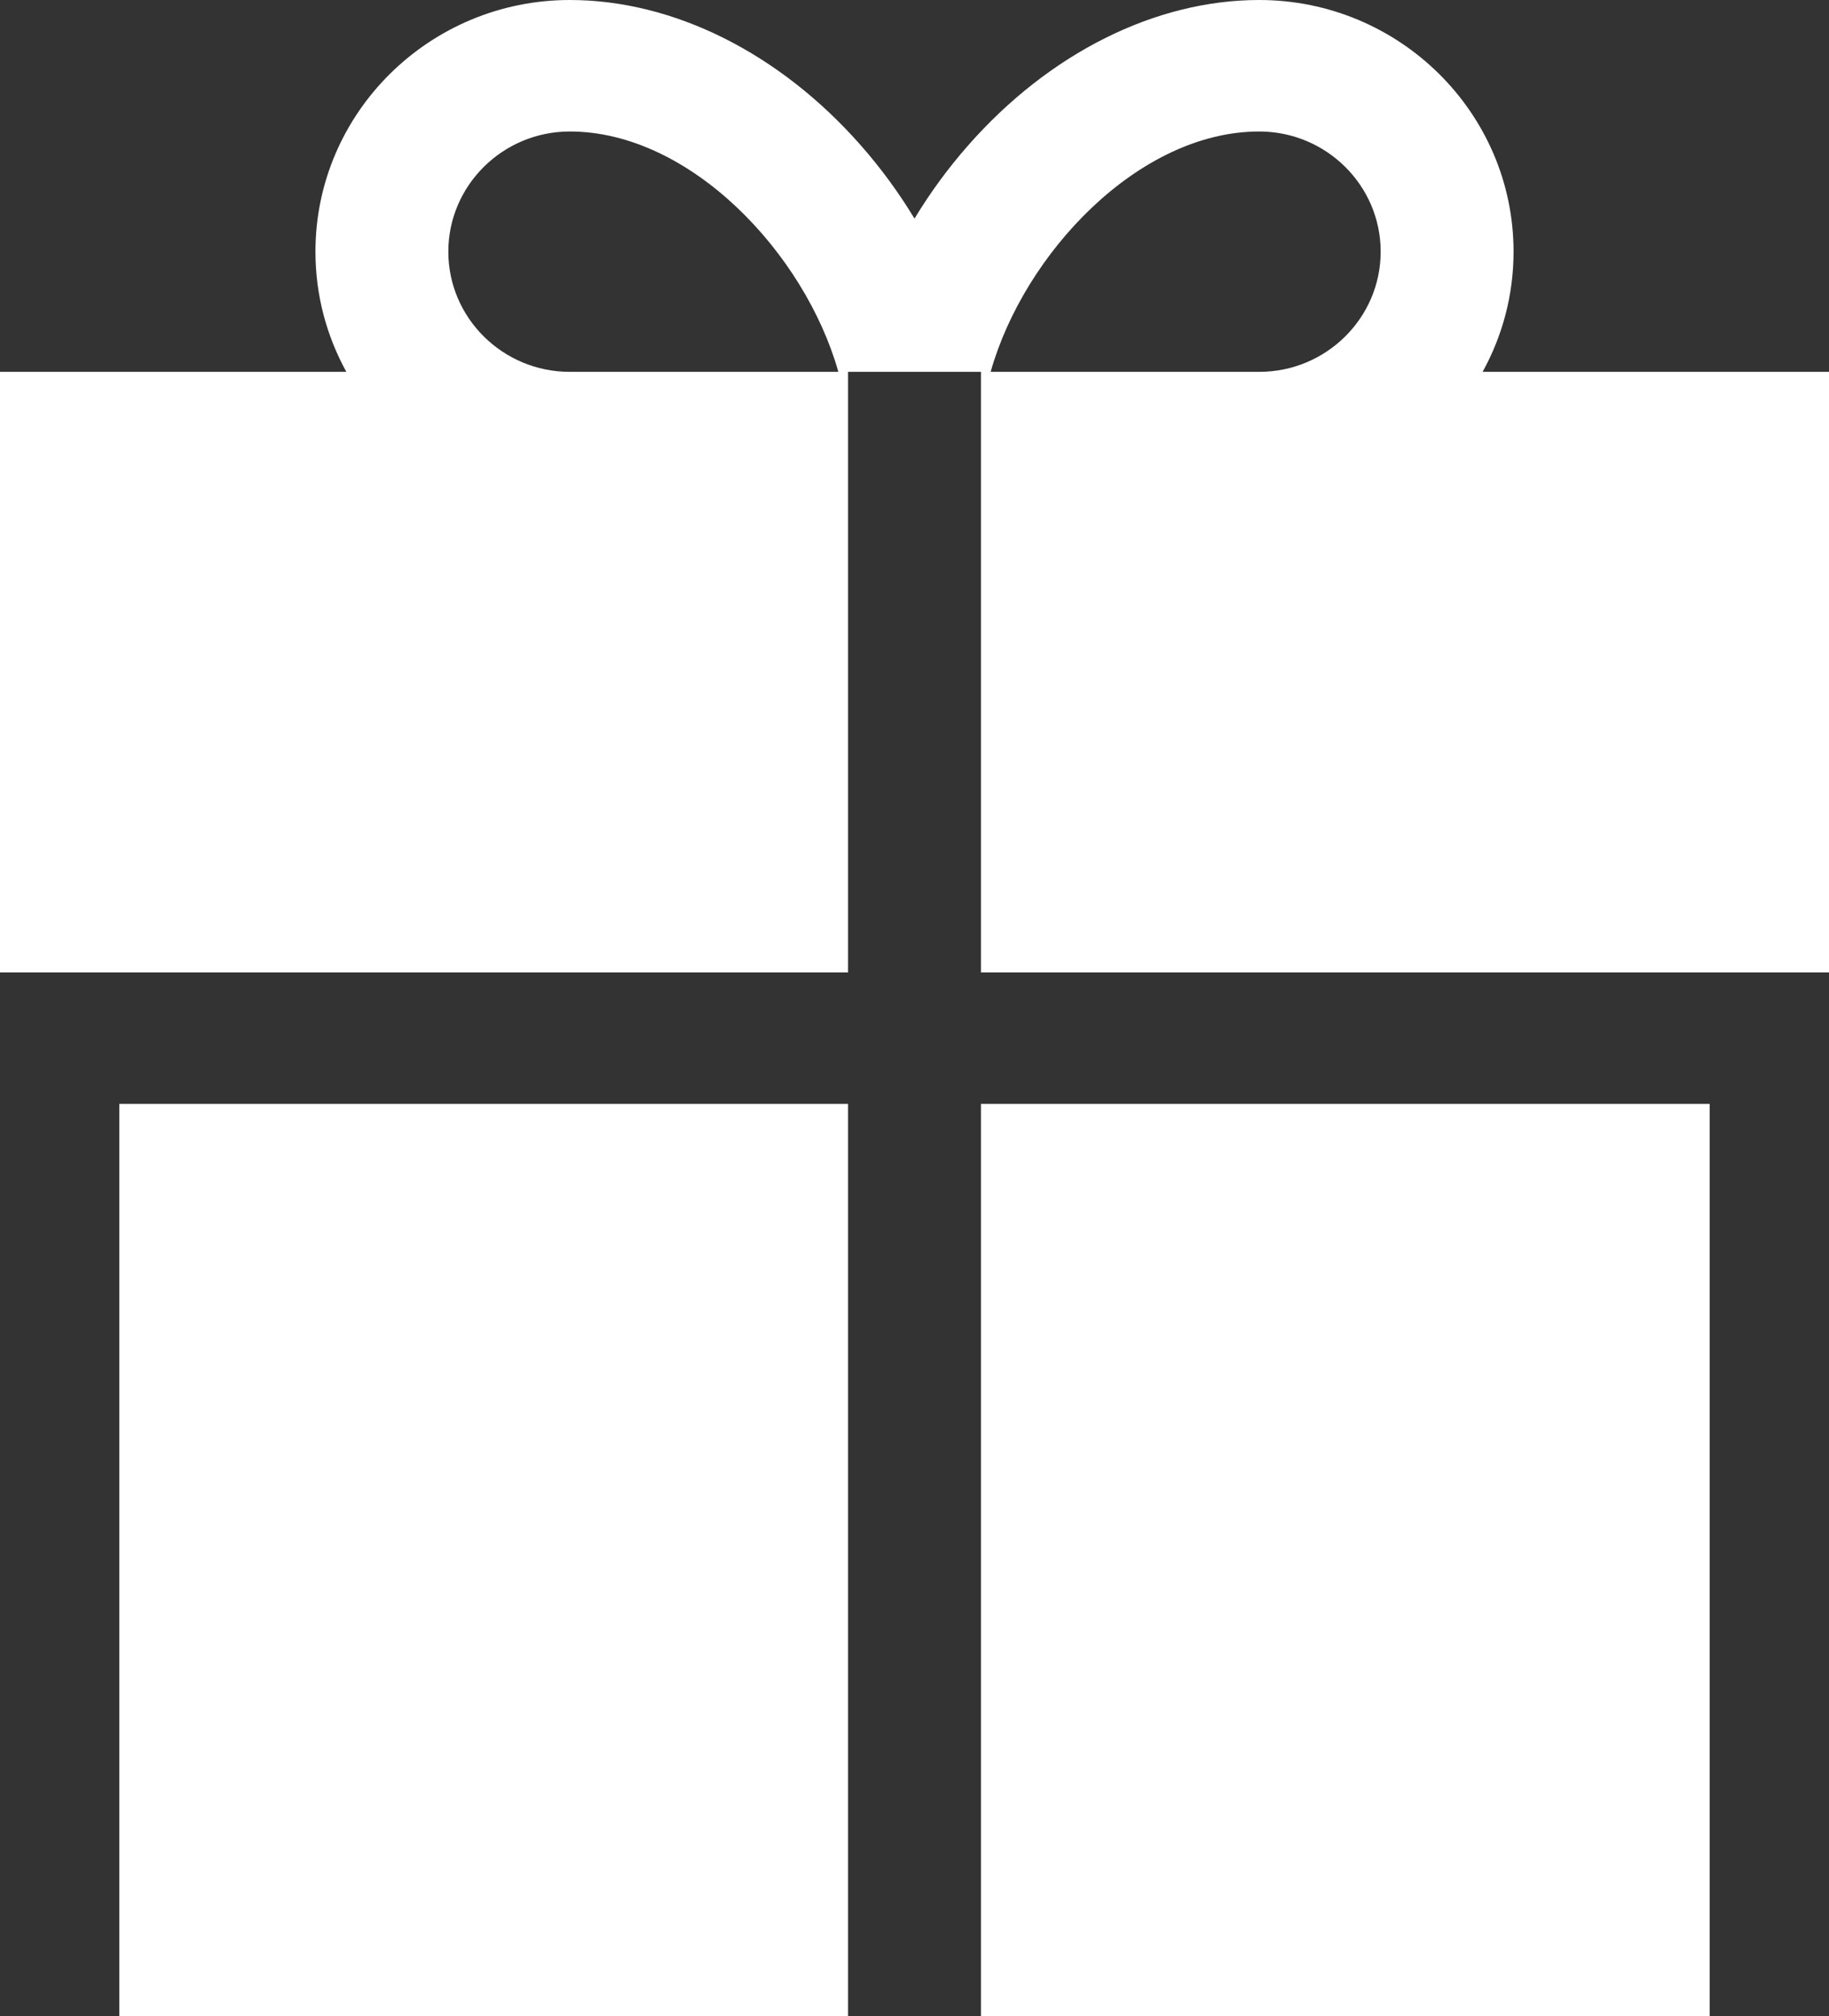 <svg viewBox="0 0 49 54" version="1.1" xmlns="http://www.w3.org/2000/svg" xmlns:xlink="http://www.w3.org/1999/xlink">
    <rect x="0" y="0" width="49" height="54" fill="#333333" stroke="none"/>
    <g id="Page-1" stroke="none" stroke-width="1" fill="none" fill-rule="evenodd">
        <g id="Онлайн-образование-ТП+Курсон-1440" transform="translate(-749, -241)" fill="#FFFFFF" fill-rule="nonzero">
            <g id="Group-5" transform="translate(749, 240)">
                <g id="gift" transform="translate(0, 1)">
                    <path d="M26.28,29.567 L45.803,29.567 L45.803,54 L26.28,54 L26.28,29.567 Z M3.197,29.567 L22.72,29.567 L22.72,54 L3.197,54 L3.197,29.567 Z M39.72,9.96 L49,9.96 L49,26.046 L26.28,26.046 L26.28,9.96 L22.72,9.96 L22.72,26.046 L0,26.046 L0,9.96 L9.279,9.96 C8.751,9.002 8.451,7.906 8.451,6.741 C8.451,3.024 11.508,0 15.265,0 C18.044,0 20.887,1.42 23.065,3.897 C23.605,4.51 24.085,5.169 24.5,5.855 C24.915,5.169 25.395,4.51 25.935,3.897 C28.113,1.42 30.956,0 33.735,0 C37.492,0 40.549,3.024 40.549,6.741 C40.549,7.906 40.249,9.002 39.72,9.96 Z M15.265,9.96 L15.265,9.96 L22.46,9.96 C21.566,6.79 18.495,3.522 15.265,3.522 C13.471,3.522 12.011,4.966 12.011,6.741 C12.011,8.516 13.471,9.96 15.265,9.96 Z M33.735,9.96 C35.529,9.96 36.989,8.516 36.989,6.741 C36.989,4.966 35.529,3.522 33.735,3.522 C30.505,3.522 27.434,6.79 26.54,9.96 L33.735,9.96 Z" id="Combined-Shape"></path>
                </g>
            </g>
        </g>
    </g>
</svg>